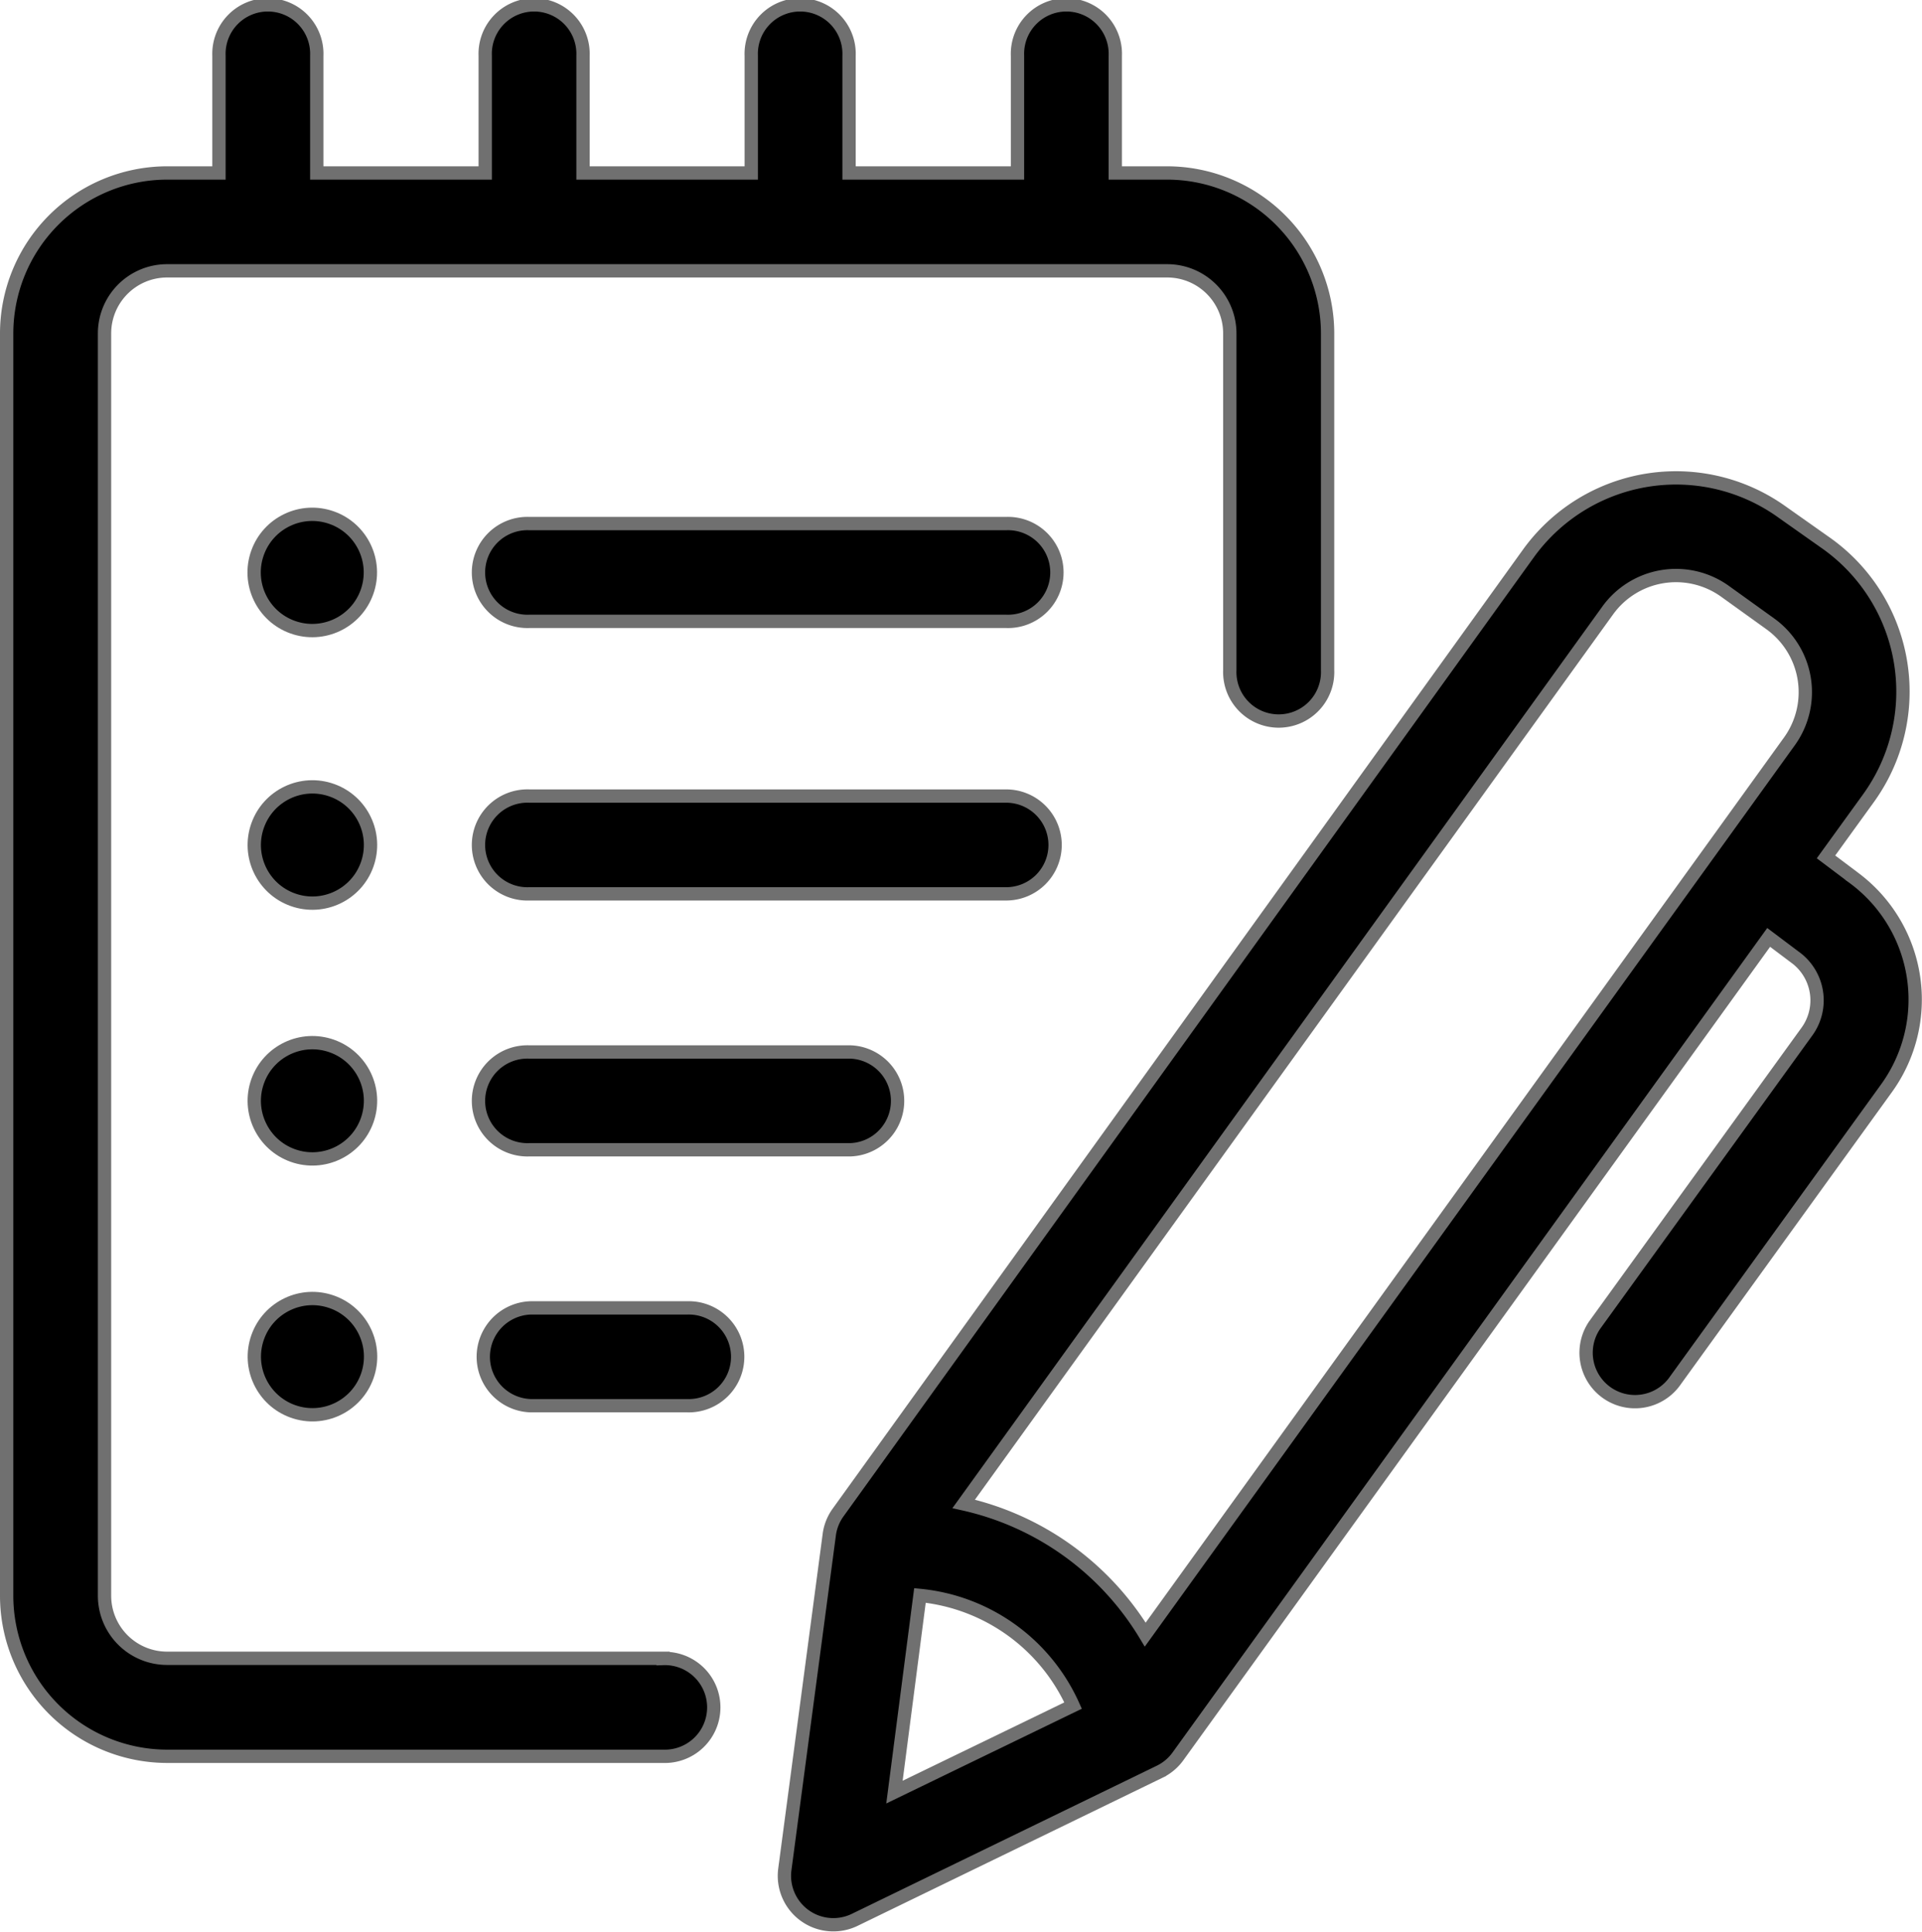 <svg xmlns="http://www.w3.org/2000/svg" width="28.869" height="29.02" viewBox="0 0 28.869 29.02">
  <g id="noun_notes_1353560" transform="translate(-1.13 -0.85)">
    <path id="Path_2976" data-name="Path 2976" d="M57.016,31.024l-.391-.294.638-.882a2.733,2.733,0,0,0-.62-3.82l-.67-.473a2.733,2.733,0,0,0-3.82.62l-10.365,14.4a.732.732,0,0,0-.132.32l-.67,5.046a.735.735,0,0,0,1.049.755l4.581-2.225a.735.735,0,0,0,.276-.232l8.872-12.3.391.294a.8.8,0,0,1,.182,1.123l-3.188,4.408a.735.735,0,0,0,1.193.858L57.53,34.21a2.274,2.274,0,0,0-.514-3.185Zm-3.673-3.991a1.264,1.264,0,0,1,1.763-.294l.679.488a1.264,1.264,0,0,1,.294,1.763L46.4,42.411a4.273,4.273,0,0,0-2.727-1.963ZM43.016,41.823a2.821,2.821,0,0,1,2.3,1.654l-2.683,1.3Z" transform="translate(-28.068 -17.009)" stroke="#707070" stroke-width="0.2"/>
    <circle id="Ellipse_246" data-name="Ellipse 246" cx="0.873" cy="0.873" r="0.873" transform="translate(4.707 14.072) rotate(-70.41)" stroke="#707070" stroke-width="0.2"/>
    <circle id="Ellipse_247" data-name="Ellipse 247" cx="0.873" cy="0.873" r="0.873" transform="translate(4.707 17.914) rotate(-70.41)" stroke="#707070" stroke-width="0.2"/>
    <circle id="Ellipse_248" data-name="Ellipse 248" cx="0.873" cy="0.873" r="0.873" transform="translate(4.708 21.757) rotate(-70.41)" stroke="#707070" stroke-width="0.2"/>
    <path id="Path_2977" data-name="Path 2977" d="M34.074,42.035a.735.735,0,0,0-.735-.735H26.175a.735.735,0,1,0,0,1.469h7.164A.735.735,0,0,0,34.074,42.035Z" transform="translate(-17.096 -28.493)" stroke="#707070" stroke-width="0.2"/>
    <circle id="Ellipse_249" data-name="Ellipse 249" cx="0.873" cy="0.873" r="0.873" transform="translate(4.705 9.978) rotate(-70.41)" stroke="#707070" stroke-width="0.2"/>
    <path id="Path_2978" data-name="Path 2978" d="M33.339,27.37H26.175a.735.735,0,1,0,0,1.469h7.164a.735.735,0,1,0,0-1.469Z" transform="translate(-17.096 -18.656)" stroke="#707070" stroke-width="0.2"/>
    <path id="Path_2979" data-name="Path 2979" d="M26.175,54.38a.735.735,0,1,0,0,1.469H31a.735.735,0,0,0,0-1.469Z" transform="translate(-17.096 -37.729)" stroke="#707070" stroke-width="0.2"/>
    <path id="Path_2980" data-name="Path 2980" d="M28.586,67.46H26.235a.735.735,0,0,0,0,1.469h2.351a.735.735,0,1,0,0-1.469Z" transform="translate(-17.138 -46.965)" stroke="#707070" stroke-width="0.2"/>
    <path id="Path_2981" data-name="Path 2981" d="M11.089,25.758H3.64a.94.94,0,0,1-.94-.94V5.858a.94.94,0,0,1,.94-.94H18.662a.94.94,0,0,1,.94.94v5.06a.735.735,0,1,0,1.469,0V5.858a2.413,2.413,0,0,0-2.41-2.41h-.779V1.685a.735.735,0,1,0-1.469,0V3.448h-2.53V1.685a.735.735,0,1,0-1.469,0V3.448H9.887V1.685a.735.735,0,1,0-1.469,0V3.448H5.888V1.685a.735.735,0,1,0-1.469,0V3.448H3.64a2.413,2.413,0,0,0-2.41,2.41V24.82a2.413,2.413,0,0,0,2.41,2.41h7.449a.735.735,0,1,0,0-1.469Z" stroke="#707070" stroke-width="0.2"/>
  </g>
</svg>
